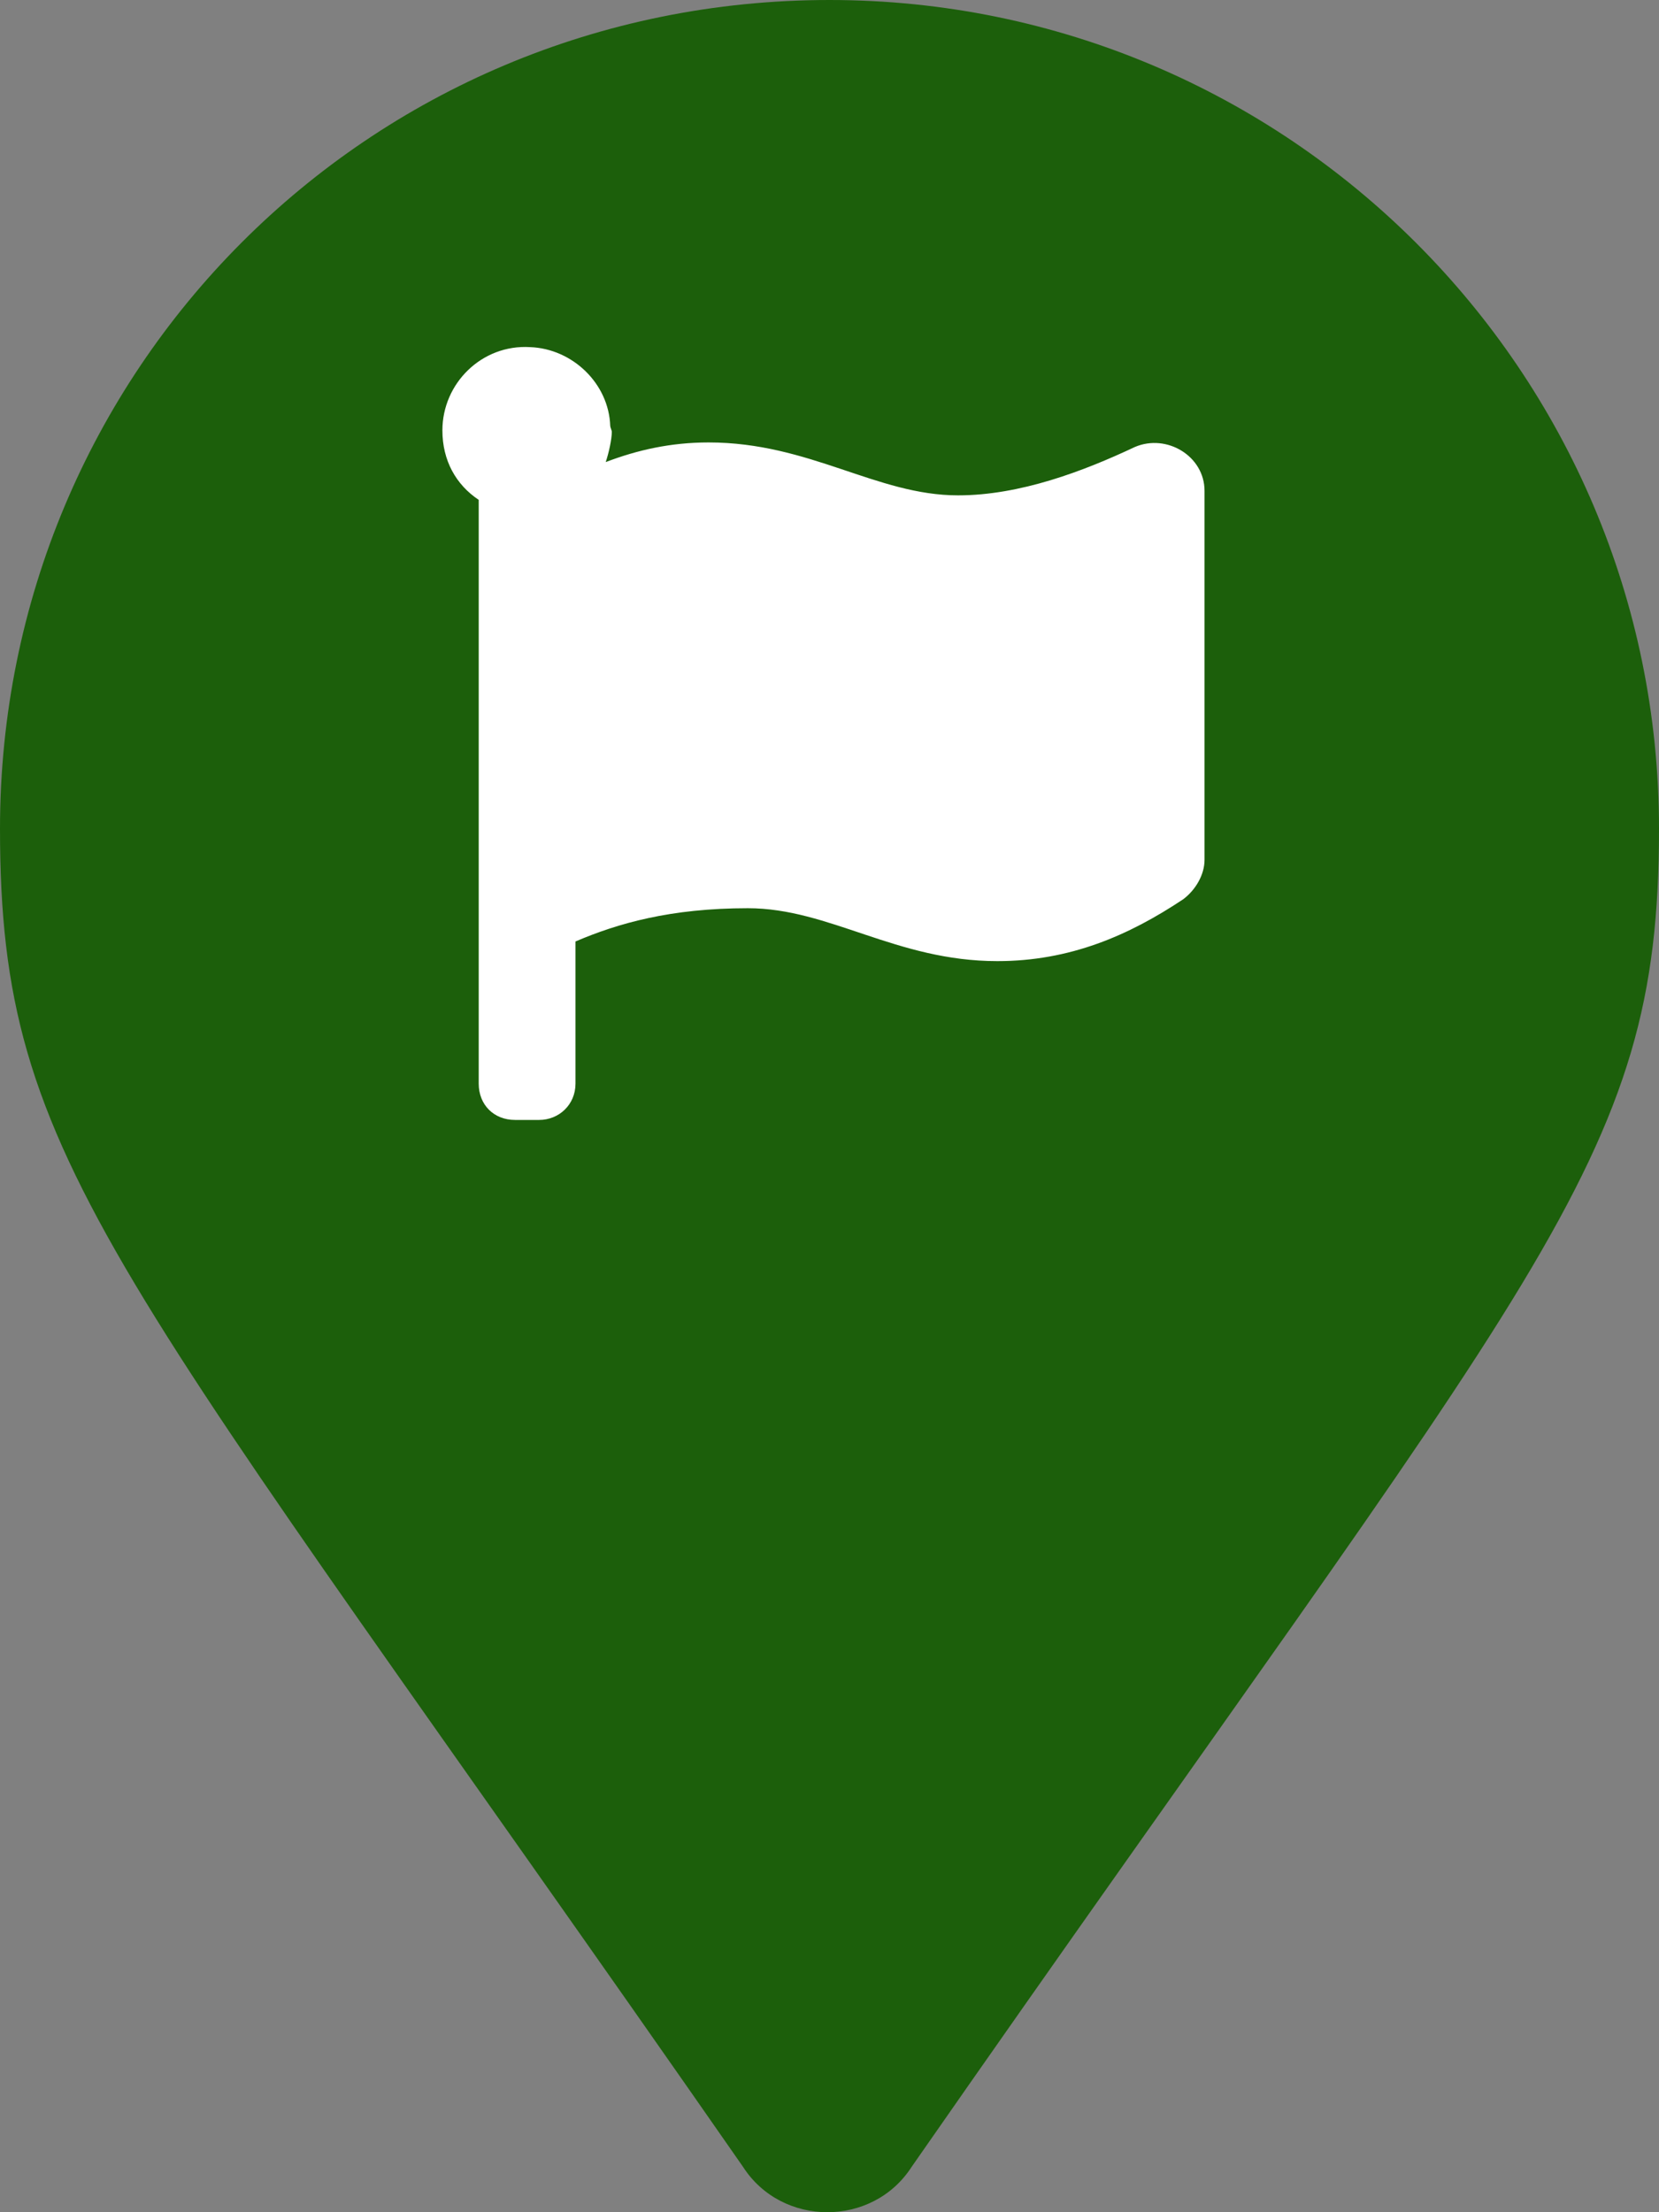 <svg width="18" height="24" viewBox="0 0 18 24" fill="none" xmlns="http://www.w3.org/2000/svg">
<rect x="0" y="0" width="18" height="24" fill="#808080" stroke="none"/>
<path d="M8.062 23.508C8.484 24.164 9.469 24.164 9.891 23.508C16.734 13.674 18 12.644 18 8.991C18 4.027 13.969 0 9 0C3.984 0 0 4.027 0 8.991C0 12.644 1.219 13.674 8.062 23.508Z" fill="#1C5F0B"/>
<path d="M10.395 5.374C9.509 5.374 8.787 4.8 7.688 4.8C7.277 4.8 6.916 4.882 6.572 5.013C6.605 4.915 6.638 4.767 6.638 4.685C6.638 4.669 6.621 4.636 6.621 4.62C6.605 4.16 6.211 3.783 5.752 3.766C5.227 3.734 4.8 4.16 4.8 4.669C4.8 4.997 4.948 5.259 5.194 5.423V11.756C5.194 11.986 5.358 12.15 5.588 12.15H5.85C6.063 12.15 6.244 11.986 6.244 11.756V10.214C6.703 10.017 7.277 9.853 8.114 9.853C9 9.853 9.722 10.427 10.821 10.427C11.609 10.427 12.248 10.149 12.839 9.755C12.97 9.656 13.069 9.492 13.069 9.328V5.325C13.069 4.948 12.659 4.702 12.314 4.849C11.756 5.112 11.067 5.374 10.395 5.374Z" fill="white"/>
</svg>
